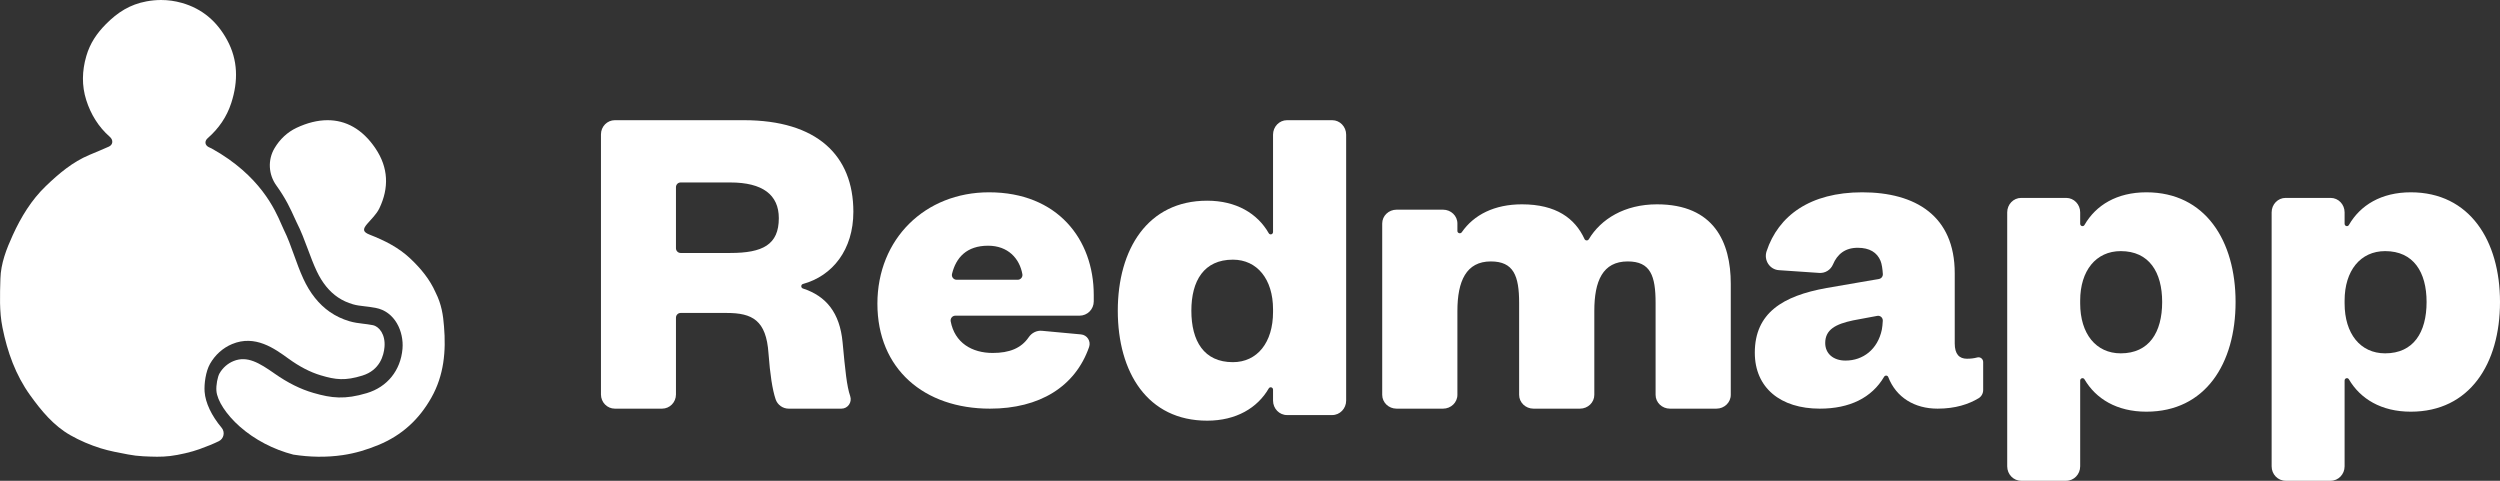 <?xml version="1.0" encoding="UTF-8"?>
<svg width="208px" height="40px" viewBox="0 0 208 40" version="1.1" xmlns="http://www.w3.org/2000/svg" xmlns:xlink="http://www.w3.org/1999/xlink">
    <rect x="0" y="0" width="208" height="40" fill="#333333" stroke="none"/>
    <title>Group 28</title>
    <g id="Exports" stroke="none" stroke-width="1" fill="none" fill-rule="evenodd">
        <g id="Clients" transform="translate(-1441, -975)" fill="#FFFFFF">
            <g id="Group-28" transform="translate(1441, 975)">
                <path d="M51.155,10 C50.518,10 50,10.527 50,11.178 L50,11.178 L50,32.822 C50,33.472 50.518,34 51.155,34 L51.155,34 L55.085,34 C55.723,34 56.24,33.472 56.24,32.822 L56.24,32.822 L56.24,26.431 C56.24,26.214 56.413,26.038 56.625,26.038 L56.625,26.038 L60.463,26.038 C62.593,26.038 63.751,26.647 63.938,29.39 L63.938,29.39 C64.07,31.146 64.259,32.404 64.531,33.218 L64.531,33.218 C64.689,33.69 65.131,34 65.619,34 L65.619,34 L70.01,34 C70.539,34 70.911,33.468 70.737,32.959 L70.737,32.959 C70.45,32.118 70.326,30.849 70.103,28.476 L70.103,28.476 C69.872,26.019 68.737,24.633 66.801,24.002 L66.801,24.002 C66.618,23.942 66.622,23.677 66.808,23.626 L66.808,23.626 C69.264,22.954 71,20.783 71,17.619 L71,17.619 C71,12.933 67.973,10 61.883,10 L61.883,10 L51.155,10 Z M56.24,20.655 L56.24,15.573 C56.24,15.357 56.413,15.181 56.625,15.181 L56.625,15.181 L60.762,15.181 C63.452,15.181 64.798,16.209 64.798,18.152 L64.798,18.152 C64.798,20.362 63.452,21.047 60.762,21.047 L60.762,21.047 L56.625,21.047 C56.413,21.047 56.24,20.871 56.24,20.655 L56.24,20.655 Z" id="Clip-2"></path>
                <path d="M73,25.268 C73,30.706 76.898,34 82.363,34 L82.363,34 C86.488,34 89.461,32.174 90.612,28.873 L90.612,28.873 C90.781,28.387 90.451,27.87 89.94,27.823 L89.94,27.823 L86.687,27.522 C86.25,27.482 85.836,27.695 85.589,28.058 L85.589,28.058 C84.97,28.967 83.994,29.366 82.592,29.366 L82.592,29.366 C80.864,29.366 79.429,28.518 79.097,26.732 L79.097,26.732 C79.053,26.489 79.239,26.264 79.486,26.264 L79.486,26.264 L89.818,26.264 C90.471,26.264 91,25.733 91,25.079 L91,25.079 L91,24.54 C91,19.906 87.981,16 82.286,16 L82.286,16 C76.974,16 73,19.868 73,25.268 L73,25.268 Z M79.208,22.788 C79.539,21.426 80.43,20.443 82.21,20.443 L82.21,20.443 C83.855,20.443 84.824,21.49 85.062,22.811 L85.062,22.811 C85.105,23.053 84.919,23.276 84.673,23.276 L84.673,23.276 L79.591,23.276 C79.336,23.276 79.147,23.036 79.208,22.788 L79.208,22.788 Z" id="Clip-5"></path>
                <path d="M107.078,10 C106.437,10 105.917,10.539 105.917,11.204 L105.917,11.204 L105.917,19.301 C105.917,19.505 105.658,19.578 105.558,19.402 L105.558,19.402 C104.622,17.762 102.856,16.698 100.435,16.698 L100.435,16.698 C95.478,16.698 93,20.748 93,25.849 L93,25.849 C93,30.989 95.478,35 100.435,35 L100.435,35 C102.856,35 104.623,33.935 105.558,32.32 L105.558,32.32 C105.66,32.146 105.917,32.219 105.917,32.422 L105.917,32.422 L105.917,33.329 C105.917,33.993 106.437,34.533 107.078,34.533 L107.078,34.533 L110.839,34.533 C111.48,34.533 112,33.993 112,33.329 L112,33.329 L112,11.204 C112,10.539 111.48,10 110.839,10 L110.839,10 L107.078,10 Z M99.121,25.849 C99.121,23.356 100.172,21.604 102.575,21.604 L102.575,21.604 C104.603,21.604 105.917,23.24 105.917,25.732 L105.917,25.732 L105.917,25.966 C105.917,28.497 104.603,30.132 102.575,30.132 L102.575,30.132 C100.172,30.132 99.121,28.38 99.121,25.849 L99.121,25.849 Z" id="Clip-8"></path>
                <path d="M132.188,19.906 C132.106,20.044 131.899,20.033 131.832,19.888 L131.832,19.888 C131.039,18.163 129.47,17 126.624,17 L126.624,17 C124.339,17 122.626,17.868 121.619,19.323 L121.619,19.323 C121.51,19.48 121.256,19.405 121.256,19.217 L121.256,19.217 L121.256,18.593 C121.256,17.959 120.721,17.445 120.062,17.445 L120.062,17.445 L116.194,17.445 C115.535,17.445 115,17.959 115,18.593 L115,18.593 L115,32.852 C115,33.486 115.535,34 116.194,34 L116.194,34 L120.062,34 C120.721,34 121.256,33.486 121.256,32.852 L121.256,32.852 L121.256,25.871 C121.256,23.384 121.99,21.751 124.036,21.751 L124.036,21.751 C125.928,21.751 126.392,22.939 126.392,25.203 L126.392,25.203 L126.392,32.852 C126.392,33.486 126.926,34 127.586,34 L127.586,34 L131.453,34 C132.113,34 132.647,33.486 132.647,32.852 L132.647,32.852 L132.647,25.871 C132.647,23.384 133.342,21.751 135.428,21.751 L135.428,21.751 C137.32,21.751 137.745,22.939 137.745,25.203 L137.745,25.203 L137.745,32.852 C137.745,33.486 138.279,34 138.939,34 L138.939,34 L142.806,34 C143.465,34 144,33.486 144,32.852 L144,32.852 L144,23.607 C144,20.155 142.61,17 137.861,17 L137.861,17 C135.155,17 133.191,18.231 132.188,19.906 L132.188,19.906 Z" id="Clip-11"></path>
                <path d="M146.979,20.907 C146.734,21.648 147.24,22.426 148.002,22.478 L148.002,22.478 L151.365,22.707 C151.852,22.741 152.31,22.459 152.504,22.001 L152.504,22.001 C152.86,21.157 153.504,20.615 154.561,20.615 L154.561,20.615 C155.556,20.615 156.17,21.006 156.461,21.702 L156.461,21.702 C156.566,21.953 156.629,22.399 156.653,22.799 L156.653,22.799 C156.665,23 156.525,23.178 156.33,23.211 L156.33,23.211 L154.819,23.471 L151.971,23.962 C148.328,24.615 146,26.038 146,29.346 L146,29.346 C146,32.269 148.141,34 151.407,34 L151.407,34 C153.895,34 155.73,33.095 156.757,31.349 L156.757,31.349 C156.839,31.209 157.043,31.219 157.102,31.37 L157.102,31.37 C157.762,33.072 159.29,34 161.208,34 L161.208,34 C162.693,34 163.79,33.63 164.618,33.135 L164.618,33.135 C164.855,32.993 165,32.732 165,32.45 L165,32.45 L165,30.122 C165,29.863 164.761,29.674 164.515,29.739 L164.515,29.739 C164.233,29.814 163.964,29.846 163.648,29.846 L163.648,29.846 C163.01,29.846 162.634,29.462 162.634,28.577 L162.634,28.577 L162.634,22.731 C162.634,17.961 159.368,16 154.937,16 L154.937,16 C150.593,16 147.956,17.949 146.979,20.907 L146.979,20.907 Z M151.858,28.538 C151.858,27.423 152.722,26.962 154.186,26.654 L154.186,26.654 L155.569,26.396 L156.192,26.28 C156.438,26.234 156.663,26.436 156.648,26.692 L156.648,26.692 C156.633,26.965 156.606,27.248 156.569,27.427 L156.569,27.427 C156.227,29.065 155.008,30 153.547,30 L153.547,30 C152.534,30 151.858,29.423 151.858,28.538 L151.858,28.538 Z" id="Clip-14"></path>
                <path d="M173.429,18.717 C173.328,18.892 173.071,18.818 173.071,18.615 L173.071,18.615 L173.071,17.667 C173.071,17.004 172.552,16.466 171.912,16.466 L171.912,16.466 L168.159,16.466 C167.519,16.466 167,17.004 167,17.667 L167,17.667 L167,38.799 C167,39.462 167.519,40 168.159,40 L168.159,40 L171.912,40 C172.552,40 173.071,39.462 173.071,38.799 L173.071,38.799 L173.071,31.663 C173.071,31.461 173.327,31.387 173.429,31.56 L173.429,31.56 C174.378,33.181 176.12,34.252 178.58,34.252 L178.58,34.252 C183.489,34.252 186,30.252 186,25.126 L186,25.126 C186,20.039 183.489,16 178.58,16 L178.58,16 C176.121,16 174.378,17.07 173.429,18.717 L173.429,18.717 Z M173.071,25.243 L173.071,25.009 C173.071,22.524 174.383,20.893 176.444,20.893 L176.444,20.893 C178.805,20.893 179.892,22.64 179.892,25.126 L179.892,25.126 C179.892,27.651 178.805,29.398 176.444,29.398 L176.444,29.398 C174.383,29.398 173.071,27.767 173.071,25.243 L173.071,25.243 Z" id="Clip-17"></path>
                <path d="M195.429,18.717 C195.328,18.892 195.071,18.818 195.071,18.615 L195.071,18.615 L195.071,17.667 C195.071,17.004 194.552,16.466 193.912,16.466 L193.912,16.466 L190.159,16.466 C189.519,16.466 189,17.004 189,17.667 L189,17.667 L189,38.799 C189,39.462 189.519,40 190.159,40 L190.159,40 L193.912,40 C194.552,40 195.071,39.462 195.071,38.799 L195.071,38.799 L195.071,31.663 C195.071,31.461 195.327,31.387 195.428,31.56 L195.428,31.56 C196.378,33.181 198.12,34.252 200.58,34.252 L200.58,34.252 C205.489,34.252 208,30.252 208,25.126 L208,25.126 C208,20.039 205.489,16 200.58,16 L200.58,16 C198.12,16 196.378,17.07 195.429,18.717 L195.429,18.717 Z M195.071,25.243 L195.071,25.009 C195.071,22.524 196.383,20.893 198.444,20.893 L198.444,20.893 C200.805,20.893 201.892,22.64 201.892,25.126 L201.892,25.126 C201.892,27.651 200.805,29.398 198.444,29.398 L198.444,29.398 C196.383,29.398 195.071,27.767 195.071,25.243 L195.071,25.243 Z" id="Clip-20"></path>
                <path d="M24.68,10.631 C23.903,10.995 23.275,11.595 22.838,12.335 L22.838,12.335 C22.264,13.306 22.333,14.524 22.997,15.438 L22.997,15.438 C23.792,16.534 24.221,17.492 24.492,18.096 L24.492,18.096 C24.561,18.252 24.622,18.386 24.669,18.478 L24.669,18.478 C25.051,19.223 25.34,19.998 25.619,20.748 L25.619,20.748 C25.856,21.384 26.08,21.986 26.356,22.57 L26.356,22.57 C26.811,23.532 27.407,24.264 28.126,24.746 L28.126,24.746 C28.499,24.996 28.918,25.189 29.373,25.319 L29.373,25.319 C29.678,25.407 29.955,25.439 30.307,25.48 L30.307,25.48 C30.577,25.511 30.884,25.547 31.247,25.615 L31.247,25.615 C32.87,25.916 33.612,27.6 33.487,29.031 L33.487,29.031 C33.329,30.823 32.22,32.197 30.52,32.707 L30.52,32.707 C28.698,33.254 27.593,33.13 26.075,32.69 L26.075,32.69 C25,32.378 23.948,31.855 22.857,31.09 L22.857,31.09 C21.568,30.187 20.568,29.582 19.436,30.038 L19.436,30.038 C18.953,30.232 18.539,30.593 18.27,31.054 L18.27,31.054 C18.1,31.345 17.971,32.053 18.005,32.51 L18.005,32.51 C18.067,33.335 18.833,34.508 19.957,35.497 L19.957,35.497 C21.191,36.584 22.752,37.398 24.404,37.824 L24.404,37.824 C25.765,38.034 27.134,38.067 28.522,37.864 L28.522,37.864 C29.552,37.713 30.512,37.423 31.483,37.023 L31.483,37.023 C33.449,36.213 34.87,34.891 35.891,33.082 L35.891,33.082 C36.939,31.225 37.116,29.22 36.941,27.152 L36.941,27.152 C36.871,26.237 36.742,25.324 36.244,24.34 L36.244,24.34 C35.761,23.241 35.013,22.34 34.143,21.516 L34.143,21.516 C33.166,20.591 31.997,20.009 30.76,19.525 L30.76,19.525 C30.194,19.304 30.159,19.085 30.538,18.641 L30.538,18.641 C30.898,18.22 31.327,17.822 31.561,17.336 L31.561,17.336 C32.379,15.63 32.319,13.946 31.236,12.342 L31.236,12.342 C30.138,10.713 28.751,10 27.256,10 L27.256,10 C26.421,10 25.552,10.222 24.68,10.631 L24.68,10.631 Z" id="Clip-23"></path>
                <path d="M12.18,0.116 C10.822,0.369 9.798,1.011 8.807,2.013 L8.807,2.013 C8.052,2.776 7.49,3.601 7.181,4.664 L7.181,4.664 C6.82,5.904 6.797,7.132 7.174,8.321 L7.174,8.321 C7.547,9.499 8.189,10.556 9.136,11.384 L9.136,11.384 C9.448,11.657 9.398,12.046 9.059,12.198 L9.059,12.198 C8.524,12.437 7.982,12.662 7.44,12.888 L7.44,12.888 C6.039,13.474 4.89,14.447 3.81,15.486 L3.81,15.486 C2.619,16.631 1.757,18.043 1.064,19.559 L1.064,19.559 C0.535,20.716 0.069,21.912 0.034,23.189 L0.034,23.189 C-0.003,24.538 -0.067,25.888 0.205,27.247 L0.205,27.247 C0.615,29.293 1.299,31.202 2.504,32.878 L2.504,32.878 C3.434,34.172 4.458,35.418 5.858,36.211 L5.858,36.211 C6.652,36.662 7.511,37.027 8.38,37.298 L8.38,37.298 C9.119,37.528 9.886,37.663 10.651,37.81 L10.651,37.81 C11.071,37.891 11.496,37.942 11.923,37.963 L11.923,37.963 C12.748,38.002 13.401,38.03 14.152,37.941 L14.152,37.941 C14.903,37.852 15.951,37.606 16.602,37.367 L16.602,37.367 C17.256,37.127 17.733,36.938 18.211,36.704 L18.211,36.704 C18.624,36.501 18.74,35.952 18.443,35.595 L18.443,35.595 C17.599,34.583 17.091,33.521 17.023,32.588 L17.023,32.588 C16.976,31.935 17.117,30.902 17.471,30.276 L17.471,30.276 C17.892,29.53 18.545,28.944 19.31,28.626 L19.31,28.626 C21.228,27.827 22.834,28.992 24.007,29.842 L24.007,29.842 C24.928,30.509 25.804,30.963 26.686,31.227 L26.686,31.227 C27.928,31.6 28.723,31.691 30.151,31.248 L30.151,31.248 C31.614,30.794 31.931,29.564 31.99,28.871 L31.99,28.871 C32.079,27.829 31.55,27.155 31.007,27.051 L31.007,27.051 C30.706,26.993 30.447,26.962 30.197,26.932 L30.197,26.932 C29.823,26.886 29.47,26.844 29.061,26.723 L29.061,26.723 C28.474,26.549 27.929,26.29 27.442,25.952 L27.442,25.952 C26.527,25.317 25.783,24.382 25.23,23.174 L25.23,23.174 C24.936,22.532 24.699,21.873 24.469,21.235 L24.469,21.235 C24.202,20.493 23.95,19.792 23.619,19.124 L23.619,19.124 C23.556,18.999 23.491,18.847 23.415,18.672 L23.415,18.672 C22.884,17.448 21.648,14.602 17.618,12.358 L17.618,12.358 C17.532,12.32 17.447,12.281 17.363,12.239 L17.363,12.239 C17.031,12.071 17.009,11.734 17.281,11.496 L17.281,11.496 C18.192,10.699 18.864,9.736 19.243,8.563 L19.243,8.563 C19.824,6.765 19.808,5.001 18.893,3.322 L18.893,3.322 C18.054,1.779 16.819,0.718 15.127,0.241 L15.127,0.241 C14.568,0.083 13.995,0 13.404,0 L13.404,0 C13.004,0 12.597,0.038 12.18,0.116 L12.18,0.116 Z" id="Clip-26"></path>
            </g>
        </g>
    </g>
</svg>